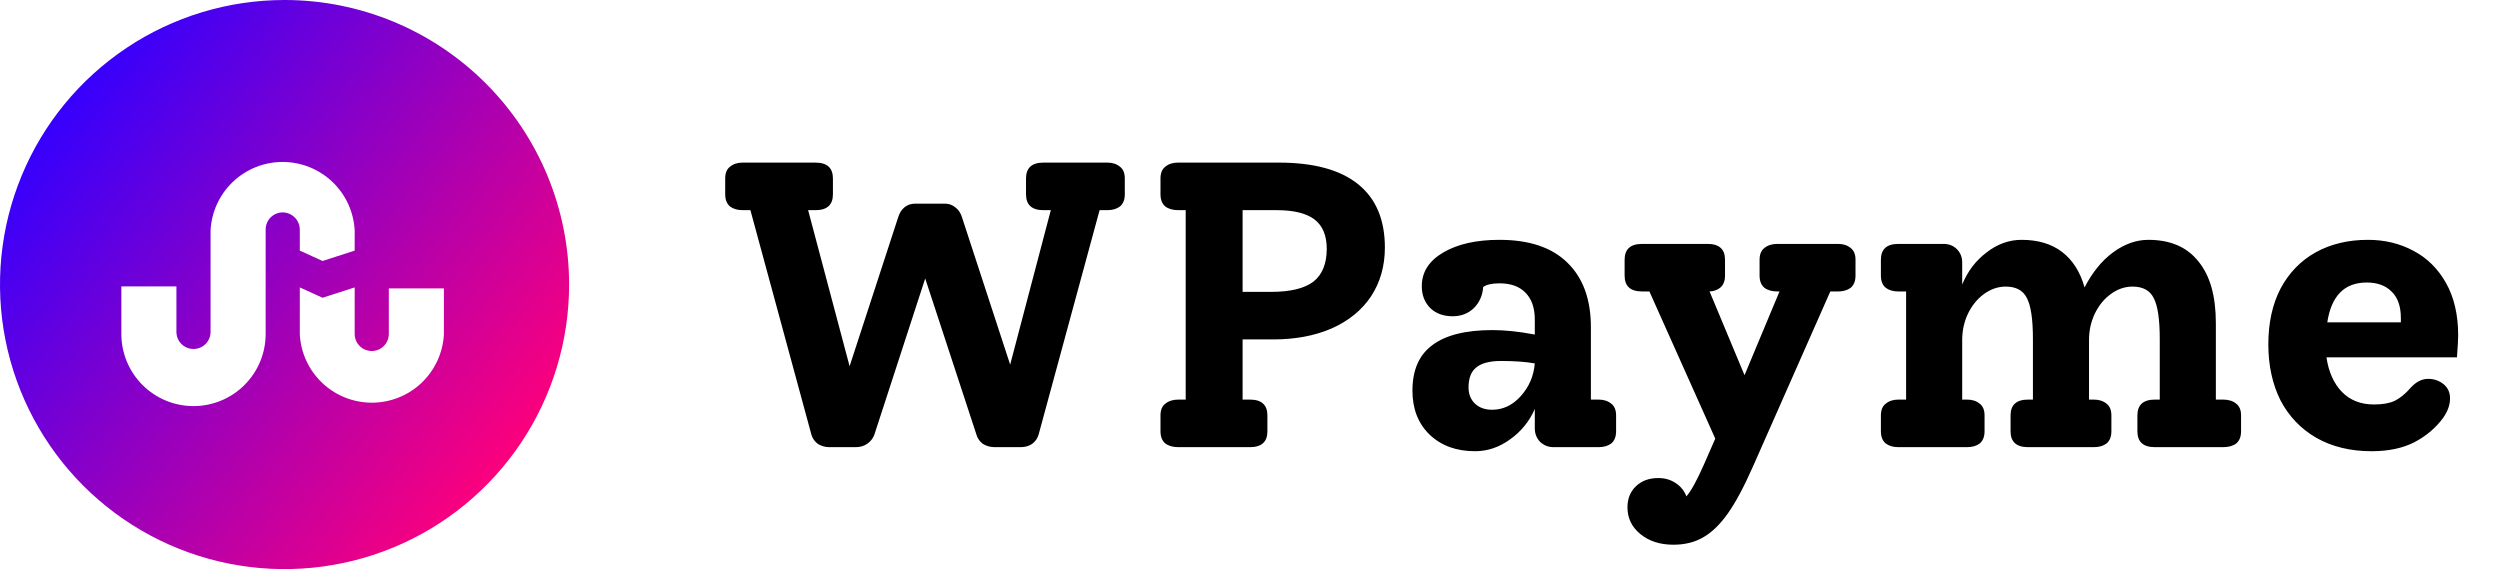 <svg width="123" height="28" viewBox="0 0 123 28" fill="none" xmlns="http://www.w3.org/2000/svg">
<path d="M14 0C11.231 0 8.524 0.821 6.222 2.359C3.92 3.898 2.125 6.084 1.066 8.642C0.006 11.201 -0.271 14.015 0.269 16.731C0.809 19.447 2.143 21.942 4.101 23.899C6.058 25.857 8.553 27.191 11.269 27.731C13.985 28.271 16.799 27.994 19.358 26.934C21.916 25.875 24.102 24.08 25.641 21.778C27.179 19.476 28 16.769 28 14C28 10.287 26.525 6.726 23.899 4.101C21.274 1.475 17.713 0 14 0ZM13.91 10.45C13.687 10.45 13.474 10.539 13.316 10.696C13.159 10.854 13.07 11.067 13.07 11.29V16.43C13.07 17.372 12.696 18.274 12.03 18.94C11.364 19.606 10.461 19.98 9.52 19.98C8.578 19.98 7.676 19.606 7.01 18.94C6.344 18.274 5.97 17.372 5.97 16.43V14.09H8.68V16.33C8.68 16.553 8.769 16.766 8.926 16.924C9.084 17.081 9.297 17.17 9.52 17.17C9.743 17.17 9.956 17.081 10.114 16.924C10.271 16.766 10.36 16.553 10.36 16.33V11.33C10.408 10.422 10.803 9.568 11.462 8.942C12.122 8.317 12.996 7.968 13.905 7.968C14.814 7.968 15.688 8.317 16.348 8.942C17.007 9.568 17.402 10.422 17.45 11.33V12.33L15.87 12.84L14.75 12.33V11.33C14.754 11.217 14.735 11.104 14.695 10.998C14.655 10.892 14.594 10.795 14.515 10.713C14.437 10.631 14.343 10.566 14.239 10.52C14.135 10.475 14.023 10.451 13.91 10.45ZM21.84 16.45C21.792 17.358 21.397 18.212 20.738 18.838C20.078 19.463 19.204 19.812 18.295 19.812C17.386 19.812 16.512 19.463 15.852 18.838C15.193 18.212 14.798 17.358 14.75 16.45V14.14L15.87 14.65L17.45 14.14V16.43C17.45 16.653 17.538 16.866 17.696 17.024C17.854 17.181 18.067 17.27 18.29 17.27C18.513 17.27 18.726 17.181 18.884 17.024C19.041 16.866 19.13 16.653 19.13 16.43V14.19H21.84V16.45Z" fill="url(#paint0_linear_401_5)"/>
<path d="M54.48 8C54.733 8 54.94 8.067 55.1 8.2C55.26 8.32 55.34 8.513 55.34 8.78V9.56C55.34 9.827 55.26 10.027 55.1 10.16C54.94 10.28 54.733 10.34 54.48 10.34H54.1L51.1 21.38C51.047 21.567 50.94 21.72 50.78 21.84C50.62 21.947 50.433 22 50.22 22H48.94C48.727 22 48.533 21.947 48.36 21.84C48.2 21.72 48.093 21.567 48.04 21.38L45.52 13.7L43.02 21.38C42.953 21.567 42.833 21.72 42.66 21.84C42.5 21.947 42.313 22 42.1 22H40.8C40.6 22 40.413 21.947 40.24 21.84C40.08 21.72 39.973 21.567 39.92 21.38L36.92 10.34H36.54C36.287 10.34 36.08 10.28 35.92 10.16C35.76 10.027 35.68 9.827 35.68 9.56V8.78C35.68 8.513 35.76 8.32 35.92 8.2C36.08 8.067 36.287 8 36.54 8H40.12C40.693 8 40.98 8.26 40.98 8.78V9.56C40.98 10.08 40.693 10.34 40.12 10.34H39.76L41.8 18.02L44.2 10.66C44.267 10.46 44.367 10.307 44.5 10.2C44.647 10.08 44.82 10.02 45.02 10.02H46.5C46.687 10.02 46.853 10.08 47 10.2C47.147 10.307 47.253 10.46 47.32 10.66L49.7 17.94L51.7 10.34H51.34C50.767 10.34 50.48 10.08 50.48 9.56V8.78C50.48 8.26 50.767 8 51.34 8H54.48ZM62.916 8C64.636 8 65.936 8.353 66.816 9.06C67.696 9.767 68.136 10.807 68.136 12.18C68.136 13.087 67.909 13.887 67.456 14.58C67.002 15.26 66.356 15.787 65.516 16.16C64.689 16.52 63.729 16.7 62.636 16.7H61.136V19.66H61.496C62.069 19.66 62.356 19.92 62.356 20.44V21.22C62.356 21.74 62.069 22 61.496 22H57.976C57.709 22 57.496 21.94 57.336 21.82C57.176 21.687 57.096 21.487 57.096 21.22V20.44C57.096 20.173 57.176 19.98 57.336 19.86C57.496 19.727 57.709 19.66 57.976 19.66H58.336V10.34H57.976C57.709 10.34 57.496 10.28 57.336 10.16C57.176 10.027 57.096 9.827 57.096 9.56V8.78C57.096 8.513 57.176 8.32 57.336 8.2C57.496 8.067 57.702 8 57.956 8H62.916ZM62.536 14.36C63.482 14.36 64.176 14.193 64.616 13.86C65.056 13.513 65.276 12.973 65.276 12.24C65.276 11.587 65.076 11.107 64.676 10.8C64.276 10.493 63.656 10.34 62.816 10.34H61.136V14.36H62.536ZM78.652 19.66C78.905 19.66 79.112 19.727 79.272 19.86C79.432 19.98 79.512 20.173 79.512 20.44V21.22C79.512 21.487 79.432 21.687 79.272 21.82C79.112 21.94 78.905 22 78.652 22H76.432C76.178 22 75.959 21.913 75.772 21.74C75.599 21.553 75.512 21.333 75.512 21.08V20.12C75.245 20.733 74.838 21.233 74.292 21.62C73.758 22.007 73.185 22.2 72.572 22.2C71.652 22.2 70.905 21.927 70.332 21.38C69.772 20.833 69.492 20.113 69.492 19.22C69.492 18.207 69.819 17.46 70.472 16.98C71.125 16.487 72.112 16.24 73.432 16.24C74.045 16.24 74.739 16.313 75.512 16.46V15.72C75.512 15.147 75.359 14.707 75.052 14.4C74.758 14.093 74.332 13.94 73.772 13.94C73.412 13.94 73.145 14 72.972 14.12C72.945 14.533 72.792 14.88 72.512 15.16C72.232 15.427 71.885 15.56 71.472 15.56C71.019 15.56 70.652 15.427 70.372 15.16C70.092 14.88 69.952 14.52 69.952 14.08C69.952 13.387 70.305 12.833 71.012 12.42C71.719 12.007 72.638 11.8 73.772 11.8C75.252 11.8 76.372 12.18 77.132 12.94C77.892 13.687 78.272 14.74 78.272 16.1V19.66H78.652ZM73.412 20.16C73.945 20.16 74.412 19.94 74.812 19.5C75.225 19.047 75.459 18.507 75.512 17.88C75.072 17.8 74.519 17.76 73.852 17.76C73.292 17.76 72.885 17.867 72.632 18.08C72.379 18.28 72.252 18.607 72.252 19.06C72.252 19.393 72.359 19.66 72.572 19.86C72.785 20.06 73.065 20.16 73.412 20.16ZM90.431 12C90.684 12 90.891 12.067 91.051 12.2C91.211 12.32 91.291 12.513 91.291 12.78V13.56C91.291 13.827 91.211 14.027 91.051 14.16C90.891 14.28 90.684 14.34 90.431 14.34H90.051L86.251 22.94C85.811 23.94 85.397 24.713 85.011 25.26C84.624 25.807 84.217 26.2 83.791 26.44C83.377 26.68 82.891 26.8 82.331 26.8C81.677 26.8 81.137 26.627 80.711 26.28C80.284 25.933 80.071 25.493 80.071 24.96C80.071 24.533 80.211 24.187 80.491 23.92C80.771 23.653 81.137 23.52 81.591 23.52C81.911 23.52 82.191 23.6 82.431 23.76C82.684 23.92 82.864 24.14 82.971 24.42C83.197 24.167 83.484 23.647 83.831 22.86L84.391 21.58L81.151 14.34H80.791C80.217 14.34 79.931 14.08 79.931 13.56V12.78C79.931 12.26 80.217 12 80.791 12H84.011C84.584 12 84.871 12.26 84.871 12.78V13.56C84.871 13.813 84.797 14.007 84.651 14.14C84.517 14.26 84.337 14.327 84.111 14.34L85.831 18.46L87.551 14.34H87.451C87.184 14.34 86.971 14.28 86.811 14.16C86.651 14.027 86.571 13.827 86.571 13.56V12.78C86.571 12.513 86.651 12.32 86.811 12.2C86.971 12.067 87.184 12 87.451 12H90.431ZM109.38 19.66C109.647 19.66 109.86 19.727 110.02 19.86C110.18 19.98 110.26 20.173 110.26 20.44V21.22C110.26 21.487 110.18 21.687 110.02 21.82C109.86 21.94 109.647 22 109.38 22H106.02C105.447 22 105.16 21.74 105.16 21.22V20.44C105.16 19.92 105.447 19.66 106.02 19.66H106.26V16.68C106.26 15.707 106.16 15.033 105.96 14.66C105.773 14.287 105.427 14.1 104.92 14.1C104.547 14.1 104.193 14.22 103.86 14.46C103.527 14.7 103.26 15.027 103.06 15.44C102.873 15.84 102.78 16.267 102.78 16.72V19.66H103.02C103.273 19.66 103.48 19.727 103.64 19.86C103.8 19.98 103.88 20.173 103.88 20.44V21.22C103.88 21.487 103.8 21.687 103.64 21.82C103.48 21.94 103.273 22 103.02 22H99.78C99.207 22 98.92 21.74 98.92 21.22V20.44C98.92 19.92 99.207 19.66 99.78 19.66H100.02V16.68C100.02 15.707 99.92 15.033 99.72 14.66C99.534 14.287 99.187 14.1 98.68 14.1C98.307 14.1 97.954 14.22 97.62 14.46C97.287 14.7 97.02 15.027 96.82 15.44C96.633 15.84 96.54 16.267 96.54 16.72V19.66H96.78C97.034 19.66 97.24 19.727 97.4 19.86C97.56 19.98 97.64 20.173 97.64 20.44V21.22C97.64 21.487 97.56 21.687 97.4 21.82C97.24 21.94 97.034 22 96.78 22H93.4C93.147 22 92.94 21.94 92.78 21.82C92.62 21.687 92.54 21.487 92.54 21.22V20.44C92.54 20.173 92.62 19.98 92.78 19.86C92.94 19.727 93.147 19.66 93.4 19.66H93.78V14.34H93.4C93.147 14.34 92.94 14.28 92.78 14.16C92.62 14.027 92.54 13.827 92.54 13.56V12.78C92.54 12.26 92.827 12 93.4 12H95.62C95.887 12 96.107 12.087 96.28 12.26C96.454 12.433 96.54 12.653 96.54 12.92V14C96.807 13.347 97.207 12.82 97.74 12.42C98.273 12.007 98.847 11.8 99.46 11.8C100.273 11.8 100.94 12 101.46 12.4C101.98 12.8 102.347 13.38 102.56 14.14C102.947 13.393 103.413 12.82 103.96 12.42C104.52 12.007 105.1 11.8 105.7 11.8C106.78 11.8 107.6 12.153 108.16 12.86C108.733 13.553 109.02 14.567 109.02 15.9V19.66H109.38ZM120.942 16.5C120.942 16.7 120.922 17.06 120.882 17.58H114.462C114.568 18.3 114.822 18.867 115.222 19.28C115.622 19.693 116.148 19.9 116.802 19.9C117.228 19.9 117.568 19.84 117.822 19.72C118.088 19.587 118.348 19.373 118.602 19.08C118.868 18.787 119.155 18.64 119.462 18.64C119.755 18.64 120.008 18.727 120.222 18.9C120.435 19.073 120.542 19.307 120.542 19.6C120.542 19.92 120.428 20.24 120.202 20.56C119.842 21.053 119.368 21.453 118.782 21.76C118.208 22.053 117.508 22.2 116.682 22.2C115.642 22.2 114.735 21.98 113.962 21.54C113.202 21.1 112.615 20.487 112.202 19.7C111.802 18.9 111.602 17.98 111.602 16.94C111.602 15.887 111.802 14.973 112.202 14.2C112.615 13.427 113.188 12.833 113.922 12.42C114.668 12.007 115.528 11.8 116.502 11.8C117.328 11.8 118.075 11.98 118.742 12.34C119.408 12.687 119.942 13.213 120.342 13.92C120.742 14.627 120.942 15.487 120.942 16.5ZM116.442 13.9C115.348 13.9 114.702 14.553 114.502 15.86H118.122V15.64C118.122 15.067 117.968 14.633 117.662 14.34C117.368 14.047 116.962 13.9 116.442 13.9Z" fill="black"/>
<defs>
<linearGradient id="paint0_linear_401_5" x1="2" y1="6" x2="25" y2="23.5" gradientUnits="userSpaceOnUse">
<stop stop-color="#3300FF"/>
<stop offset="1" stop-color="#FF007A"/>
</linearGradient>
</defs>
</svg>
